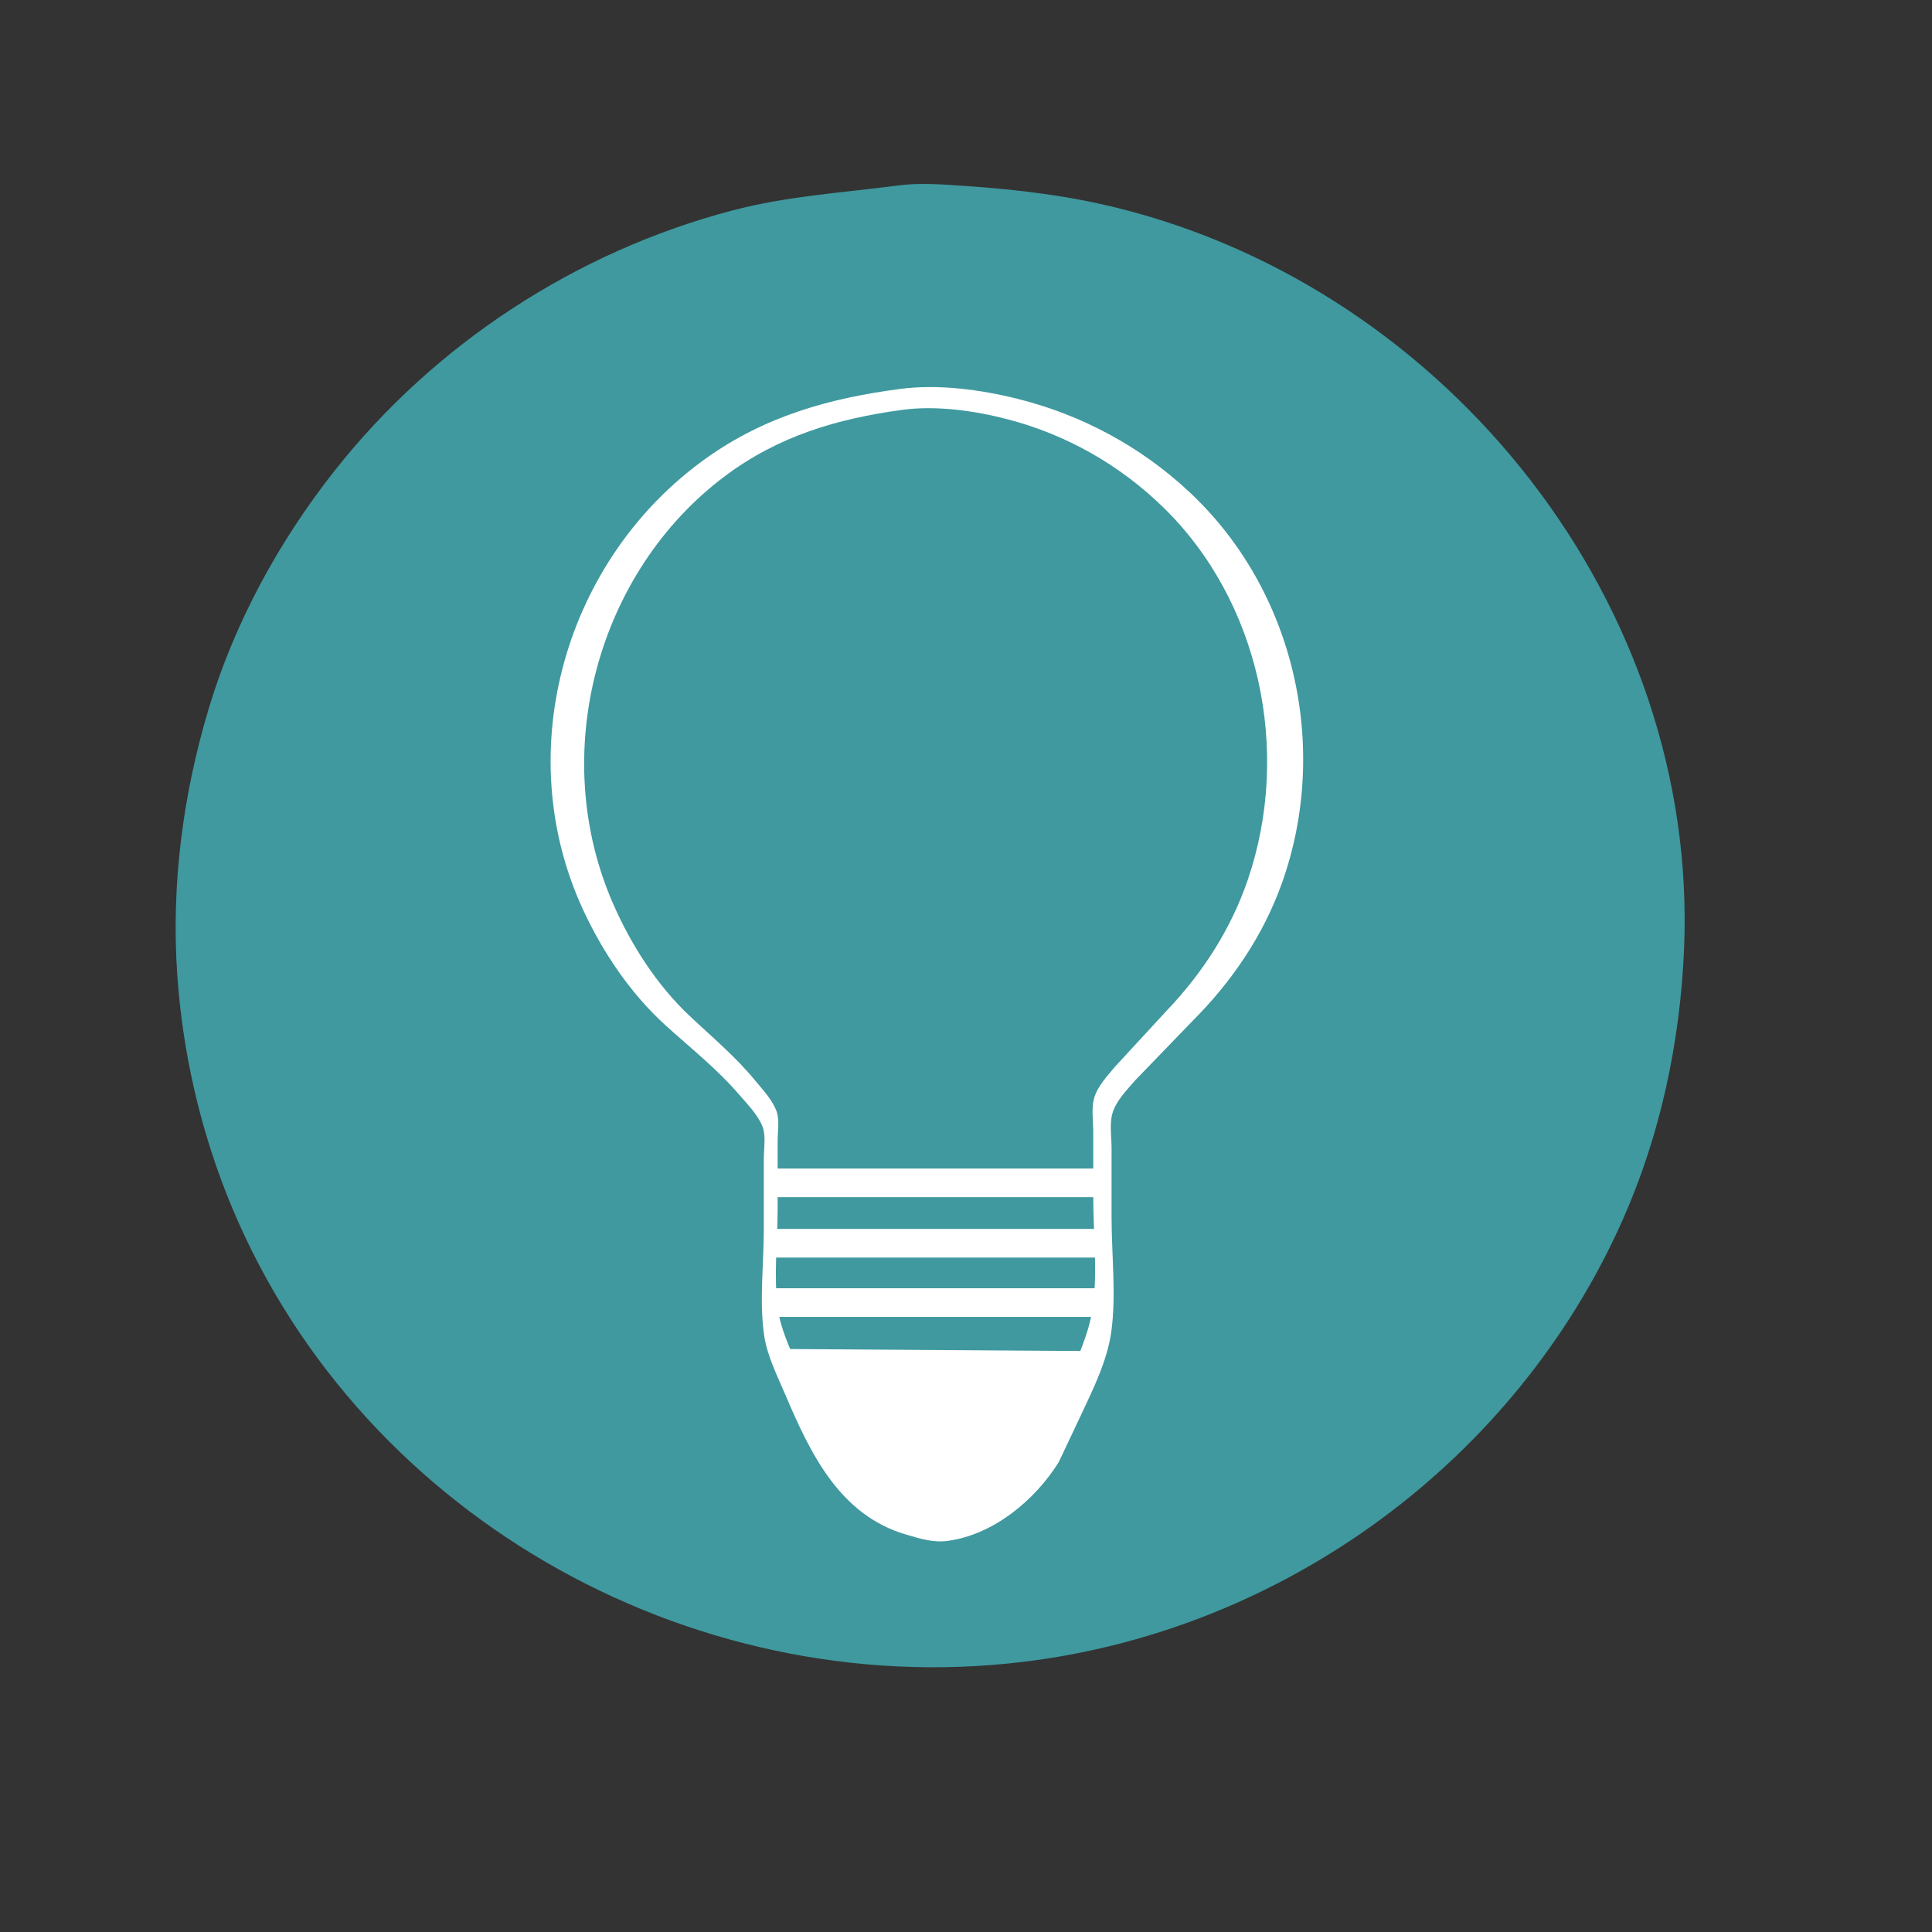 <?xml version="1.0" encoding="UTF-8" standalone="no"?>
<svg
   xmlns:dc="http://purl.org/dc/elements/1.1/"
   xmlns:cc="http://creativecommons.org/ns#"
   xmlns:rdf="http://www.w3.org/1999/02/22-rdf-syntax-ns#"
   xmlns:svg="http://www.w3.org/2000/svg"
   xmlns="http://www.w3.org/2000/svg"
   xmlns:sodipodi="http://sodipodi.sourceforge.net/DTD/sodipodi-0.dtd"
   xmlns:inkscape="http://www.inkscape.org/namespaces/inkscape"
   width="1500"
   height="1500"
   id="svg8767"
   version="1.1"
   inkscape:version="0.48.4 r9939"
   sodipodi:docname="hint.svg">
  <rect width="100%" height="100%" fill="#333333" stroke="none"/>
  <defs
     id="defs9095" />
  <sodipodi:namedview
     pagecolor="#ffffff"
     bordercolor="#666666"
     borderopacity="1"
     objecttolerance="10"
     gridtolerance="10"
     guidetolerance="10"
     inkscape:pageopacity="0"
     inkscape:pageshadow="2"
     inkscape:window-width="1855"
     inkscape:window-height="1056"
     id="namedview9093"
     showgrid="false"
     inkscape:zoom="0.44500587"
     inkscape:cx="1785.6851"
     inkscape:cy="678.24855"
     inkscape:window-x="65"
     inkscape:window-y="24"
     inkscape:window-maximized="1"
     inkscape:current-layer="svg8767" />
  <path
     style="fill:#3f999f;stroke:none"
     d="m 697.517,143.964 c -43.597,5.724 -86.037,8.164 -129,19.46 -121.247,31.88 -231.218,103.748 -308.789,202.116 -42.983,54.506 -77.424,117.385 -97.491,184 -20.177,66.978 -29.413,137.164 -24.63,207 3.979,58.118 16.796,115.751 38.113,170 96.886,246.57 358.021,395.32 618.797,363.71 202.59,-24.55 382.07,-156.06 465.14,-342.71 29.42,-66.105 44.66,-137.94 47.82,-210 11.71,-267.358 -181.99,-511.63 -438.96,-575.873 -39.028,-9.757 -78.021,-14.478 -118,-17.216 -17.125,-1.173 -35.897,-2.732 -53,-0.487 z"
     id="path8771"
     inkscape:connector-curvature="0" />
  <path
     style="fill:#ffffff;stroke:none"
     d="m 699.023,301.941 c -55.08,7.232 -105.06,21.173 -151,54.003 -109.222,78.055 -152.076,226.759 -95.691,349.573 15.4,33.545 37.212,65.968 64.691,90.83 20.088,18.175 39.702,33.531 57.424,54.17 6.269,7.3 13.852,14.925 17.502,24 2.865,7.123 1.074,17.418 1.074,25 l 0,55 c 0,26.497 -3.558,55.79 0.21,82 2.341,16.28 10.416,32.01 16.79,47 19.327,45.44 42.262,93.02 93.576,107.95 10.818,3.15 20.954,6.43 32.424,4.84 35.602,-4.95 67.493,-31.6 85.965,-61.08 l 17.816,-37.71 c 9.216,-19.54 19.827,-41.36 22.919,-63 4.07,-28.49 0.3,-60.201 0.3,-89 l 0,-54 c 0,-8.403 -1.668,-18.879 0.637,-27 2.848,-10.034 11.337,-18.312 17.939,-26 l 44.424,-46 c 30.384,-30.382 54.823,-66.338 69.31,-107 37.45,-105.132 9.99,-227.248 -72.31,-303.911 -37.62,-35.043 -83.199,-59.516 -133,-71.962 -28.568,-7.14 -61.591,-11.564 -91,-7.703 z"
     id="path8779"
     inkscape:connector-curvature="0" />
  <path
     style="fill:#3f999f;fill-opacity:1;stroke:none"
     d="m 699.964,318.279 c -49.987,6.873 -95.346,20.122 -137.038,51.322 -99.123,74.18 -138.015,215.502 -86.843,332.219 13.976,31.88 33.771,62.693 58.709,86.321 18.231,17.273 36.031,31.866 52.114,51.481 5.689,6.938 12.571,14.184 15.884,22.809 2.6,6.769 0.975,16.553 0.975,23.759 l 0,52.27 c 0,25.182 -3.229,53.02 0.191,77.929 2.124,15.472 9.453,30.421 15.238,44.666 17.54,43.184 38.354,88.402 84.924,102.591 9.818,2.994 19.017,6.111 29.426,4.6 32.31,-4.704 61.252,-30.031 78.016,-58.048 l 16.169,-35.838 c 8.364,-18.57 17.994,-39.307 20.8,-59.872 3.694,-27.076 0.272,-57.212 0.272,-84.582 l 0,-51.319 c 0,-7.986 -1.514,-17.942 0.578,-25.66 2.585,-9.536 10.289,-17.403 16.28,-24.709 l 40.316,-43.716 c 27.575,-28.874 49.754,-63.045 62.901,-101.688 33.987,-99.913 9.066,-215.966 -65.624,-288.824 -34.142,-33.303 -75.506,-56.561 -120.703,-68.39 -25.927,-6.786 -55.896,-10.99 -82.586,-7.321 z"
     id="path8779-2"
     inkscape:connector-curvature="0" />
  <rect
     style="fill:#ffffff;fill-opacity:1;stroke:#3f1f9f;stroke-width:22.7;stroke-linecap:butt;stroke-linejoin:round;stroke-miterlimit:4;stroke-opacity:0;stroke-dasharray:none;stroke-dashoffset:0"
     id="rect6632"
     width="258.21"
     height="22.246"
     x="599.501"
     y="907.239" />
  <rect
     style="fill:#ffffff;fill-opacity:1;stroke:#3f1f9f;stroke-width:22.7;stroke-linecap:butt;stroke-linejoin:round;stroke-miterlimit:4;stroke-opacity:0;stroke-dasharray:none;stroke-dashoffset:0"
     id="rect6632-2"
     width="258.21"
     height="22.246"
     x="599.898"
     y="954.114" />
  <rect
     style="fill:#ffffff;fill-opacity:1;stroke:#3f1f9f;stroke-width:22.7;stroke-linecap:butt;stroke-linejoin:round;stroke-miterlimit:4;stroke-opacity:0;stroke-dasharray:none;stroke-dashoffset:0"
     id="rect6632-5"
     width="258.21"
     height="22.246"
     x="599.104"
     y="1000.195" />
  <path
     style="fill:#ffffff;stroke:#ffffff;stroke-width:1px;stroke-linecap:butt;stroke-linejoin:miter;stroke-opacity:1"
     d="m 611.418,1047.864 233.581,1.589 -26.218,80.244 -38.93,37.341 -34.958,18.273 -58.792,-8.739 -30.985,-30.191 -28.602,-45.286 -25.424,-54.025 z"
     id="path6659"
     inkscape:connector-curvature="0" />
</svg>
